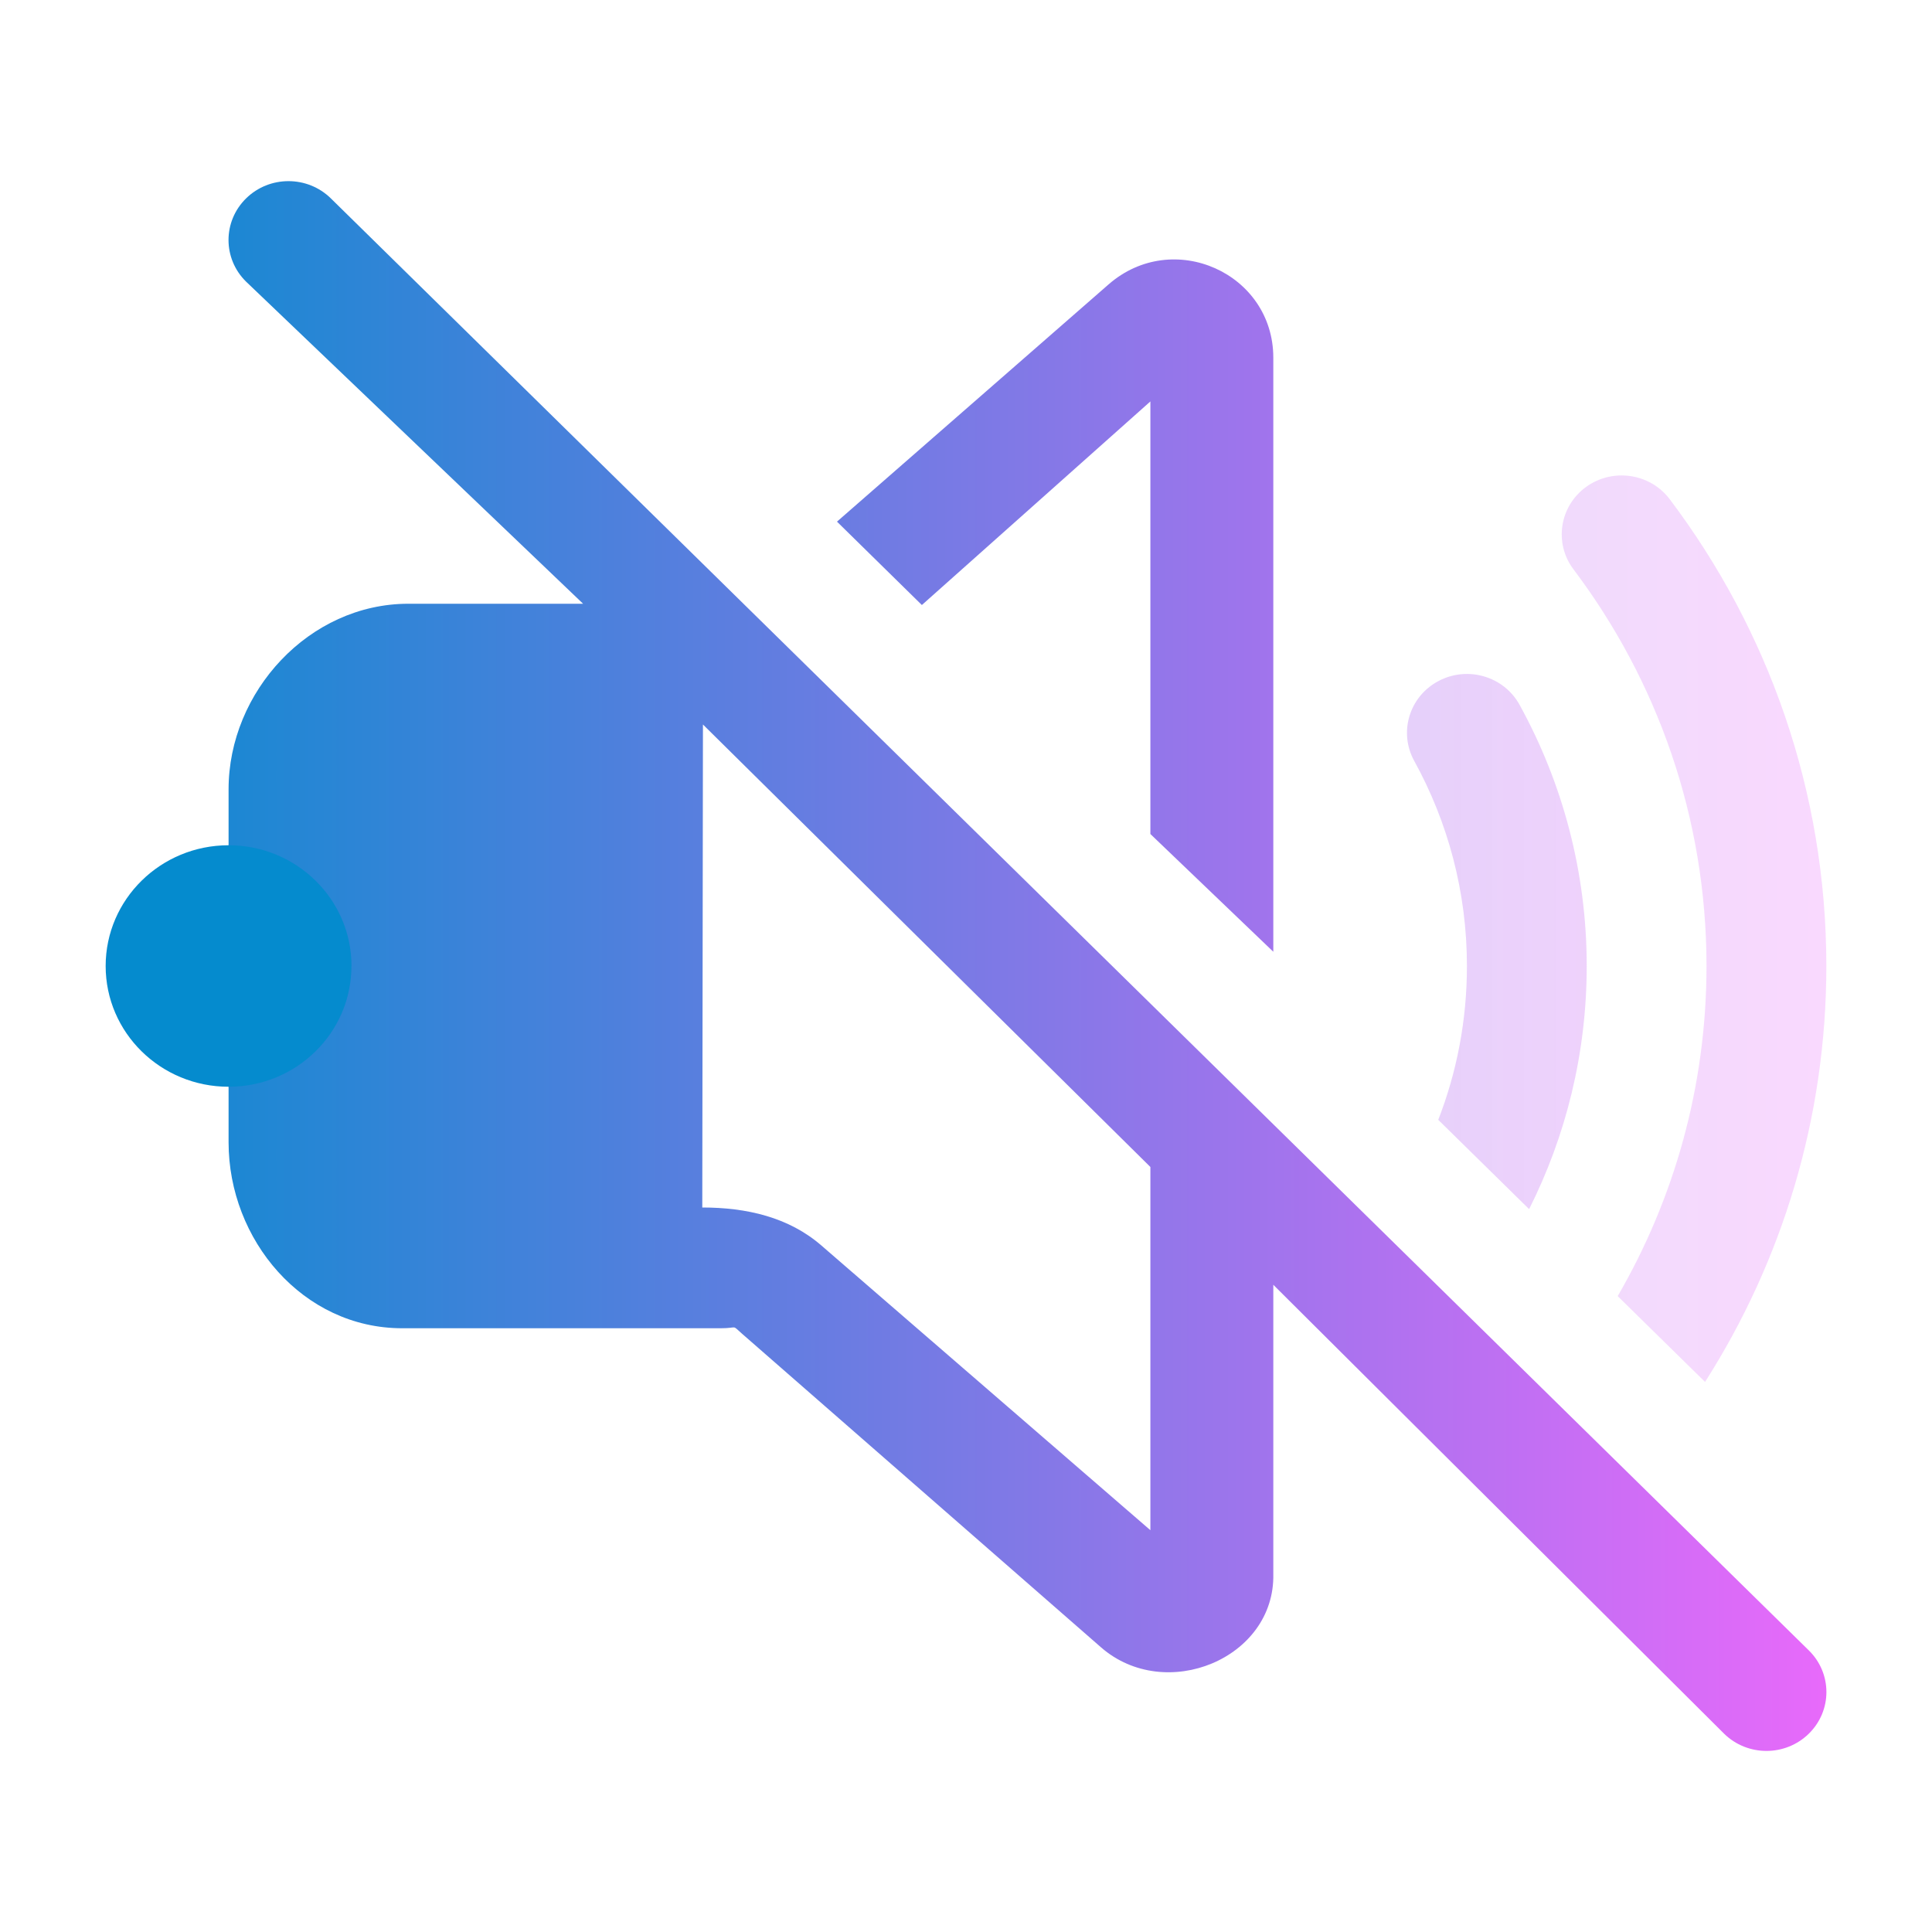 <?xml version="1.0" encoding="UTF-8" standalone="no"?>
<svg
   viewBox="0 0 32 32"
   width="32"
   height="32"
   version="1.1"
   id="svg8"
   sodipodi:docname="audio-volume-muted.svg"
   inkscape:version="1.3.2 (091e20ef0f, 2023-11-25)"
   xmlns:inkscape="http://www.inkscape.org/namespaces/inkscape"
   xmlns:sodipodi="http://sodipodi.sourceforge.net/DTD/sodipodi-0.dtd"
   xmlns:xlink="http://www.w3.org/1999/xlink"
   xmlns="http://www.w3.org/2000/svg"
   xmlns:svg="http://www.w3.org/2000/svg">
  <defs
     id="defs8">
    <linearGradient
       id="linearGradient5"
       inkscape:collect="always">
      <stop
         style="stop-color:#058bce;stop-opacity:1;"
         offset="0"
         id="stop3" />
      <stop
         style="stop-color:#ffcc00;stop-opacity:1"
         offset="1"
         id="stop4" />
    </linearGradient>
    <linearGradient
       inkscape:collect="always"
       xlink:href="#linearGradient8"
       id="linearGradient29"
       gradientUnits="userSpaceOnUse"
       x1="0"
       y1="16"
       x2="32"
       y2="16"
       gradientTransform="matrix(1.018,0,0,1,0.732,0)" />
    <linearGradient
       id="linearGradient8"
       inkscape:collect="always">
      <stop
         style="stop-color:#058bce;stop-opacity:1;"
         offset="0"
         id="stop5" />
      <stop
         style="stop-color:#ff66ff;stop-opacity:1;"
         offset="1"
         id="stop6" />
    </linearGradient>
    <linearGradient
       inkscape:collect="always"
       xlink:href="#linearGradient16"
       id="linearGradient36"
       gradientUnits="userSpaceOnUse"
       x1="0"
       y1="16"
       x2="32"
       y2="16"
       gradientTransform="matrix(1.018,0,0,1,0.732,0)" />
    <linearGradient
       id="linearGradient16"
       inkscape:collect="always">
      <stop
         style="stop-color:#058bce;stop-opacity:1;"
         offset="0"
         id="stop15" />
      <stop
         style="stop-color:#ff66ff;stop-opacity:0.51;"
         offset="1"
         id="stop16" />
    </linearGradient>
    <linearGradient
       inkscape:collect="always"
       xlink:href="#linearGradient44"
       id="linearGradient34"
       gradientUnits="userSpaceOnUse"
       x1="0"
       y1="16"
       x2="32"
       y2="16"
       gradientTransform="matrix(1.018,0,0,1,0.732,0)" />
    <linearGradient
       id="linearGradient44"
       inkscape:collect="always">
      <stop
         style="stop-color:#058bce;stop-opacity:0.496;"
         offset="0"
         id="stop42" />
      <stop
         style="stop-color:#ff66ff;stop-opacity:0.51;"
         offset="1"
         id="stop43" />
    </linearGradient>
    <linearGradient
       inkscape:collect="always"
       xlink:href="#linearGradient5"
       id="linearGradient9"
       gradientUnits="userSpaceOnUse"
       x1="0"
       y1="16"
       x2="32"
       y2="16" />
    <linearGradient
       inkscape:collect="always"
       xlink:href="#linearGradient8"
       id="linearGradient10"
       gradientUnits="userSpaceOnUse"
       x1="0"
       y1="16"
       x2="32"
       y2="16"
       gradientTransform="matrix(1.018,0,0,1,0.732,0)" />
  </defs>
  <sodipodi:namedview
     id="namedview8"
     pagecolor="#ffffff"
     bordercolor="#000000"
     borderopacity="0.25"
     inkscape:showpageshadow="2"
     inkscape:pageopacity="0.0"
     inkscape:pagecheckerboard="0"
     inkscape:deskcolor="#d1d1d1"
     inkscape:zoom="15.979167"
     inkscape:cx="15.332464"
     inkscape:cy="15.269883"
     inkscape:window-width="1920"
     inkscape:window-height="994"
     inkscape:window-x="0"
     inkscape:window-y="0"
     inkscape:window-maximized="1"
     inkscape:current-layer="svg8"
     showgrid="true">
    <inkscape:grid
       id="grid1"
       units="px"
       originx="0"
       originy="0"
       spacingx="1"
       spacingy="1"
       empcolor="#0099e5"
       empopacity="0.302"
       color="#0099e5"
       opacity="0.149"
       empspacing="5"
       dotted="false"
       gridanglex="30"
       gridanglez="30"
       visible="true" />
  </sodipodi:namedview>
  <style
     id="current-color-scheme"
     type="text/css">.ColorScheme-Text{color:#232629;}.ColorScheme-NegativeText { color: #da4453; } </style>
  <path
     style="opacity:0.001;fill:url(#linearGradient9);fill-opacity:1"
     d="M 0,0 H 32 V 32 H 0 Z"
     id="path45" />
  <path
     d="M 5.48,3.286 C 5.092,2.905 4.464,2.905 4.076,3.286 c -0.388,0.381 -0.388,0.998 -3.05e-5,1.379 L 9.658,10 H 6.763 c -1.644,0 -2.977,1.458 -2.977,3.073 v 5.847 C 3.786,20.536 5.016,22 6.661,22 h 5.276 c 0.297,0 0.173,-0.067 0.355,0.092 l 5.943,5.192 c 1.067,0.932 2.885,0.188 2.855,-1.214 v -4.79 l 7.466,7.435 c 0.388,0.381 1.016,0.381 1.404,0 0.388,-0.381 0.388,-0.998 0,-1.379 z M 19.054,19.329 v 6.016 L 13.61,20.634 C 13.065,20.158 12.361,20 11.632,20 l 0.011,-8 v 0 0 0 h -0.011 c -0.003,0 0.007,10e-6 0.011,0 z"
     id="path1707"
     style="fill:url(#linearGradient10);fill-opacity:1;stroke-width:1.312"
     sodipodi:nodetypes="ccccsssssccsccccccccsccccscc" />
  <path
     d="m 19.054,6.649 v 7.165 l 2.036,1.95 V 5.925 c 0,-1.402 -1.662,-2.146 -2.729,-1.214 l -4.498,3.929 1.406,1.381 z"
     id="path1709"
     style="fill:url(#linearGradient29);fill-opacity:1;stroke-width:1.312"
     sodipodi:nodetypes="cccscccc" />
  <path
     d="m 23.821,18.547 1.506,1.48 c 0.611,-1.215 0.954,-2.583 0.954,-4.026 0,-1.564 -0.403,-3.039 -1.112,-4.327 -0.261,-0.474 -0.863,-0.65 -1.345,-0.393 -0.482,0.256 -0.661,0.848 -0.4,1.322 0.556,1.01 0.873,2.166 0.873,3.398 0,0.898 -0.168,1.757 -0.475,2.547 z"
     id="path1711"
     style="fill:url(#linearGradient36);fill-opacity:0.5;stroke-width:1.312" />
  <path
     d="m 26.794,21.468 1.447,1.421 C 29.514,20.892 30.25,18.529 30.25,16 30.25,13.106 29.286,10.43 27.657,8.27 27.331,7.837 26.71,7.746 26.269,8.066 25.829,8.387 25.736,8.998 26.062,9.43 c 1.384,1.836 2.203,4.108 2.203,6.57 0,1.99 -0.535,3.856 -1.471,5.468 z"
     id="path1713"
     style="fill:url(#linearGradient34);fill-opacity:0.502;stroke-width:1.312" />
  <path
     d="M 5.821,16 C 5.821,17.105 4.911,18 3.786,18 2.662,18 1.75,17.105 1.75,16 1.75,14.896 2.662,14 3.786,14 c 1.125,0 2.036,0.896 2.036,2 z"
     id="path72-3-7-0-3"
     style="color:#e5e9ef;fill:#058bce;fill-opacity:1;stroke-width:0.024" />
</svg>
